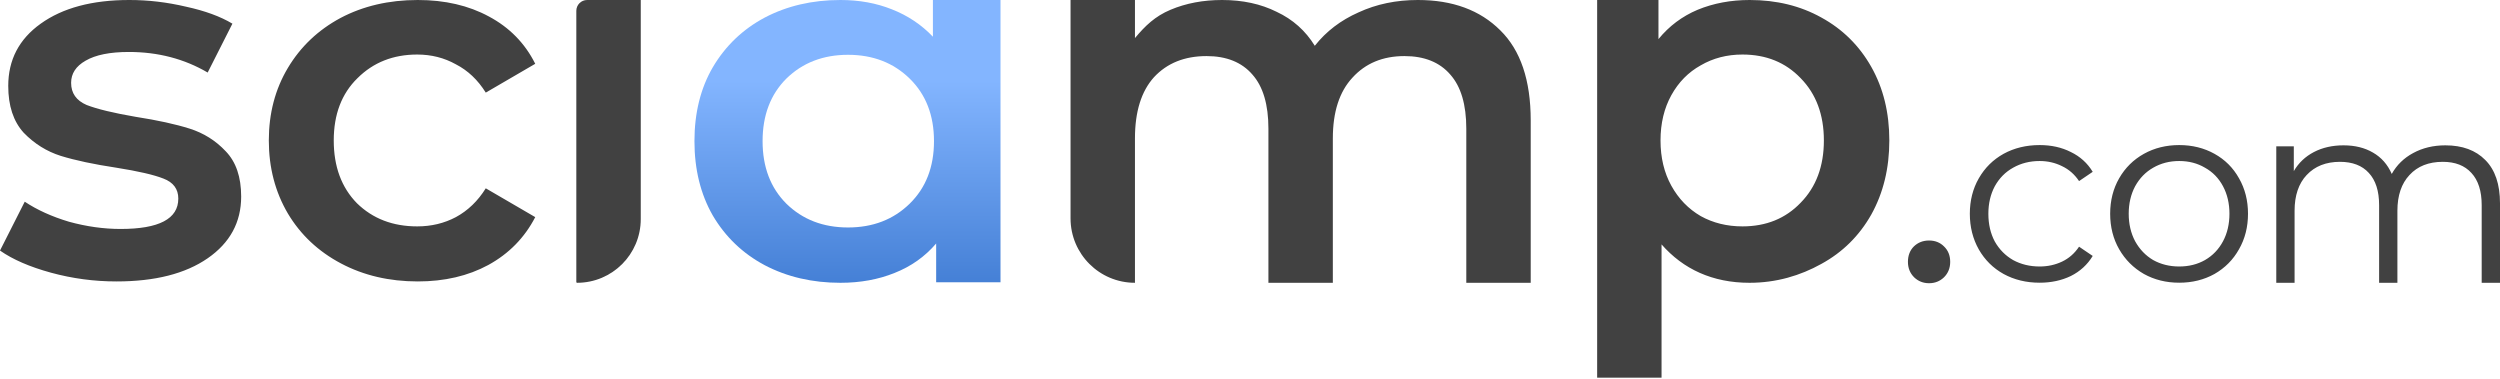 <svg width="231" height="35" viewBox="0 0 231 35" fill="none" xmlns="http://www.w3.org/2000/svg">
<path d="M10.761 26.005C8.698 26.005 6.682 25.735 4.714 25.197C2.746 24.658 1.175 23.976 0 23.152L2.286 18.636C3.428 19.397 4.793 20.015 6.38 20.49C7.999 20.934 9.587 21.156 11.142 21.156C14.697 21.156 16.475 20.221 16.475 18.351C16.475 17.463 16.015 16.845 15.094 16.497C14.205 16.148 12.761 15.815 10.761 15.498C8.666 15.181 6.952 14.817 5.619 14.405C4.317 13.993 3.174 13.28 2.19 12.265C1.238 11.22 0.762 9.778 0.762 7.939C0.762 5.531 1.762 3.613 3.762 2.187C5.793 0.729 8.523 0 11.951 0C13.697 0 15.443 0.206 17.189 0.618C18.935 0.998 20.364 1.521 21.475 2.187L19.189 6.703C17.03 5.436 14.602 4.802 11.904 4.802C10.158 4.802 8.825 5.071 7.904 5.61C7.015 6.117 6.571 6.798 6.571 7.654C6.571 8.605 7.047 9.286 7.999 9.698C8.983 10.079 10.491 10.443 12.523 10.792C14.555 11.109 16.221 11.473 17.523 11.885C18.824 12.297 19.935 12.995 20.856 13.977C21.808 14.96 22.284 16.354 22.284 18.161C22.284 20.538 21.252 22.439 19.189 23.866C17.126 25.292 14.316 26.005 10.761 26.005ZM38.599 26.005C35.965 26.005 33.6 25.45 31.505 24.341C29.41 23.232 27.775 21.695 26.6 19.729C25.426 17.733 24.839 15.482 24.839 12.979C24.839 10.475 25.426 8.24 26.6 6.275C27.775 4.31 29.394 2.773 31.457 1.664C33.552 0.555 35.933 0 38.599 0C41.107 0 43.297 0.507 45.17 1.521C47.075 2.536 48.504 3.993 49.456 5.895L44.885 8.557C44.155 7.385 43.234 6.513 42.123 5.943C41.044 5.34 39.853 5.039 38.552 5.039C36.33 5.039 34.489 5.768 33.029 7.226C31.568 8.652 30.838 10.57 30.838 12.979C30.838 15.387 31.552 17.321 32.981 18.779C34.441 20.205 36.298 20.918 38.552 20.918C39.853 20.918 41.044 20.633 42.123 20.062C43.234 19.46 44.155 18.573 44.885 17.4L49.456 20.062C48.472 21.964 47.027 23.438 45.123 24.483C43.25 25.498 41.075 26.005 38.599 26.005ZM131.01 0C134.217 0 136.756 0.935 138.629 2.805C140.502 4.643 141.438 7.416 141.438 11.124V26.13H135.486V11.885C135.486 9.667 134.994 8.003 134.01 6.893C133.026 5.752 131.614 5.182 129.772 5.182C127.773 5.182 126.17 5.848 124.963 7.179C123.757 8.478 123.154 10.348 123.154 12.789V26.13H117.202V11.885C117.202 9.667 116.71 8.003 115.726 6.893C114.742 5.752 113.329 5.182 111.488 5.182C109.456 5.182 107.838 5.832 106.631 7.131C105.457 8.431 104.87 10.316 104.87 12.789V26.13V26.13C101.582 26.13 98.918 23.465 98.918 20.178V0H101.894H104.87V3.518C105.822 2.377 106.727 1.505 108.155 0.903C109.583 0.301 111.171 0 112.917 0C114.821 0 116.504 0.364 117.964 1.093C119.456 1.791 120.63 2.837 121.487 4.231C122.535 2.9 123.884 1.87 125.535 1.141C127.185 0.38 129.011 0 131.01 0ZM161.67 0C164.146 0 166.352 0.539 168.288 1.616C170.257 2.694 171.796 4.215 172.907 6.18C174.018 8.145 174.574 10.411 174.574 12.979C174.574 15.546 174.018 17.828 172.907 19.825C171.796 21.79 170.257 23.311 168.288 24.388C166.352 25.466 164.134 26.13 161.658 26.13C158.23 26.13 155.527 24.864 153.527 22.582V34.895H147.576V0H153.242V3.613C154.226 2.409 155.432 1.505 156.861 0.903C158.321 0.301 159.924 0 161.67 0ZM161.003 20.918C163.193 20.918 164.988 20.189 166.383 18.731C167.812 17.273 168.526 15.356 168.526 12.979C168.526 10.602 167.812 8.684 166.383 7.226C164.988 5.768 163.193 5.039 161.003 5.039C159.575 5.039 158.289 5.372 157.146 6.038C156.004 6.672 155.099 7.591 154.432 8.795C153.766 9.999 153.432 11.394 153.432 12.979C153.432 14.563 153.766 15.958 154.432 17.162C155.099 18.367 156.004 19.302 157.146 19.967C158.289 20.601 159.575 20.918 161.003 20.918ZM178.246 26.169C177.707 26.169 177.245 25.987 176.865 25.622C176.485 25.242 176.293 24.767 176.293 24.196C176.293 23.61 176.477 23.134 176.842 22.77C177.222 22.405 177.69 22.223 178.246 22.223C178.801 22.223 179.262 22.405 179.626 22.77C180.008 23.134 180.198 23.61 180.198 24.196C180.198 24.767 180.008 25.242 179.626 25.622C179.246 25.987 178.786 26.169 178.246 26.169ZM188.463 26.122C187.225 26.122 186.114 25.852 185.13 25.314C184.161 24.775 183.401 24.022 182.845 23.055C182.29 22.073 182.012 20.971 182.012 19.751C182.012 18.531 182.29 17.438 182.845 16.471C183.401 15.504 184.161 14.752 185.13 14.213C186.114 13.674 187.225 13.405 188.463 13.405C189.543 13.405 190.503 13.618 191.343 14.046C192.201 14.458 192.876 15.068 193.367 15.877L192.105 16.732C191.694 16.114 191.17 15.655 190.535 15.354C189.9 15.037 189.209 14.878 188.463 14.878C187.559 14.878 186.74 15.084 186.011 15.496C185.297 15.892 184.733 16.463 184.32 17.208C183.923 17.953 183.725 18.8 183.725 19.751C183.725 20.718 183.923 21.574 184.32 22.318C184.733 23.047 185.297 23.618 186.011 24.03C186.74 24.426 187.559 24.624 188.463 24.624C189.209 24.624 189.9 24.474 190.535 24.172C191.17 23.871 191.694 23.412 192.105 22.794L193.367 23.649C192.876 24.458 192.201 25.076 191.343 25.504C190.487 25.916 189.526 26.122 188.463 26.122ZM201.359 26.122C200.154 26.122 199.066 25.852 198.097 25.314C197.13 24.759 196.368 23.998 195.812 23.032C195.257 22.065 194.979 20.971 194.979 19.751C194.979 18.531 195.257 17.438 195.812 16.471C196.368 15.504 197.13 14.752 198.097 14.213C199.066 13.674 200.154 13.405 201.359 13.405C202.566 13.405 203.652 13.674 204.621 14.213C205.59 14.752 206.344 15.504 206.883 16.471C207.438 17.438 207.716 18.531 207.716 19.751C207.716 20.971 207.438 22.065 206.883 23.032C206.344 23.998 205.59 24.759 204.621 25.314C203.652 25.852 202.566 26.122 201.359 26.122ZM201.359 24.624C202.248 24.624 203.042 24.426 203.74 24.03C204.454 23.618 205.009 23.039 205.406 22.295C205.803 21.55 206.001 20.702 206.001 19.751C206.001 18.8 205.803 17.953 205.406 17.208C205.009 16.463 204.454 15.892 203.74 15.496C203.042 15.084 202.248 14.878 201.359 14.878C200.471 14.878 199.669 15.084 198.955 15.496C198.256 15.892 197.7 16.463 197.288 17.208C196.892 17.953 196.693 18.8 196.693 19.751C196.693 20.702 196.892 21.55 197.288 22.295C197.7 23.039 198.256 23.618 198.955 24.03C199.669 24.426 200.471 24.624 201.359 24.624Z" fill="#414141"/>
<path d="M229.642 14.786C228.753 13.881 227.522 13.429 225.951 13.429C224.84 13.429 223.847 13.667 222.974 14.143C222.116 14.604 221.458 15.247 220.998 16.072C220.616 15.199 220.037 14.54 219.258 14.096C218.497 13.651 217.591 13.429 216.544 13.429C215.512 13.429 214.599 13.635 213.806 14.048C213.012 14.461 212.392 15.048 211.948 15.81V13.524H210.328V26.13H212.019V19.478C212.019 18.065 212.392 16.961 213.139 16.168C213.9 15.358 214.925 14.953 216.21 14.953C217.369 14.953 218.259 15.294 218.878 15.977C219.513 16.66 219.83 17.652 219.83 18.954V26.13H221.52V19.478C221.52 18.065 221.894 16.961 222.64 16.168C223.386 15.358 224.411 14.953 225.713 14.953C226.856 14.953 227.737 15.294 228.356 15.977C228.991 16.66 229.308 17.652 229.308 18.954V26.13H231V18.787C231 17.025 230.547 15.691 229.642 14.786Z" fill="#414141"/>
<path fill-rule="evenodd" clip-rule="evenodd" d="M86.201 0H92.447V26.079H86.501V22.499C85.468 23.71 84.186 24.617 82.654 25.222C81.155 25.827 79.489 26.13 77.657 26.13C75.059 26.13 72.728 25.588 70.662 24.506C68.63 23.423 67.032 21.894 65.866 19.92C64.733 17.945 64.167 15.652 64.167 13.041C64.167 10.43 64.733 8.153 65.866 6.21C67.032 4.236 68.63 2.707 70.662 1.624C72.728 0.541 75.059 0 77.657 0C79.389 0 80.972 0.287 82.404 0.86C83.87 1.433 85.135 2.277 86.201 3.392V0ZM84.053 18.821C82.554 20.286 80.655 21.018 78.357 21.018C76.058 21.018 74.16 20.286 72.661 18.821C71.195 17.356 70.463 15.43 70.463 13.041C70.463 10.653 71.195 8.726 72.661 7.261C74.16 5.796 76.058 5.064 78.357 5.064C80.655 5.064 82.554 5.796 84.053 7.261C85.552 8.726 86.301 10.653 86.301 13.041C86.301 15.43 85.552 17.356 84.053 18.821Z" fill="url(#paint0_linear_2092_2078)"/>
<path d="M59.206 20.245V0H56.229H54.252C53.7 0 53.252 0.448 53.252 1V26.061C53.252 26.099 53.283 26.13 53.321 26.13C56.571 26.13 59.206 23.495 59.206 20.245Z" fill="#414141"/>
<defs>
<linearGradient id="paint0_linear_2092_2078" x1="78.307" y1="7.464" x2="78.307" y2="26.13" gradientUnits="userSpaceOnUse">
<stop stop-color="#83B5FF"/>
<stop offset="1" stop-color="#4580D6"/>
</linearGradient>
</defs>
</svg>
